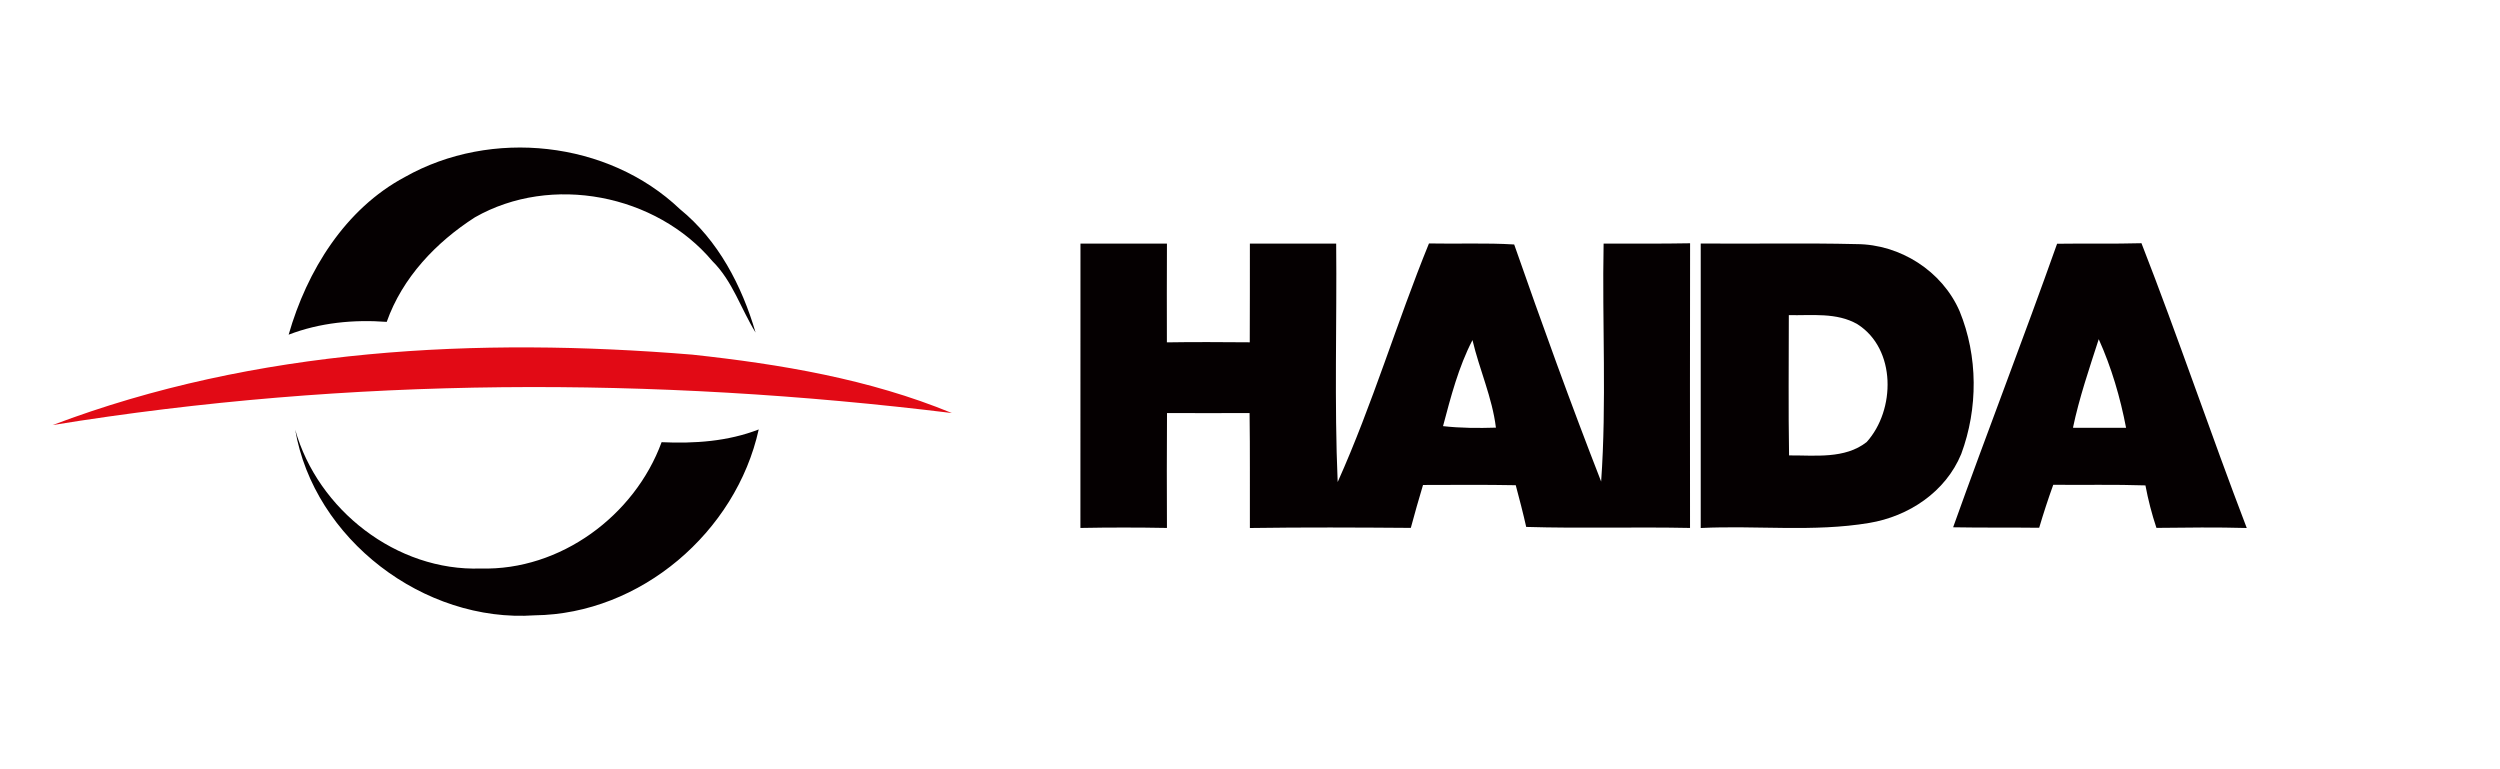 <?xml version="1.0" encoding="UTF-8" ?>
<!DOCTYPE svg PUBLIC "-//W3C//DTD SVG 1.1//EN" "http://www.w3.org/Graphics/SVG/1.1/DTD/svg11.dtd">
<svg width="416pt" height="128pt" viewBox="0 0 416 128" version="1.1" xmlns="http://www.w3.org/2000/svg">
<g id="#ffffffff">
</g>
<g id="#050001ff">
<path fill="#050001" opacity="1.00" d=" M 67.40 29.44 C 81.73 21.36 101.15 23.39 113.14 34.80 C 119.53 39.99 123.45 47.56 125.73 55.34 C 123.30 51.41 121.92 46.80 118.56 43.47 C 109.18 32.32 91.75 28.91 79.03 36.16 C 72.56 40.31 66.95 46.20 64.35 53.56 C 58.83 53.15 53.23 53.69 48.03 55.69 C 51.07 45.07 57.42 34.75 67.40 29.44 Z" />
<path fill="#050001" opacity="1.00" d=" M 179.79 40.54 C 184.59 40.53 189.38 40.53 194.18 40.53 C 194.15 46.01 194.16 51.49 194.17 56.97 C 198.77 56.89 203.36 56.93 207.96 56.96 C 207.99 51.48 207.97 46.01 207.98 40.54 C 212.77 40.53 217.55 40.54 222.34 40.53 C 222.47 53.75 222.02 67.00 222.59 80.21 C 228.39 67.29 232.43 53.63 237.78 40.51 C 242.50 40.61 247.23 40.39 251.96 40.68 C 256.58 53.89 261.34 67.09 266.43 80.13 C 267.36 66.97 266.58 53.73 266.84 40.54 C 271.63 40.53 276.43 40.57 281.23 40.48 C 281.20 56.27 281.21 72.06 281.22 87.85 C 272.13 87.66 263.04 87.95 253.96 87.68 C 253.44 85.35 252.83 83.04 252.22 80.74 C 247.08 80.64 241.93 80.69 236.79 80.70 C 236.09 83.08 235.39 85.45 234.76 87.84 C 225.84 87.77 216.91 87.73 207.98 87.86 C 207.96 81.48 208.02 75.11 207.93 68.73 C 203.34 68.75 198.76 68.75 194.19 68.73 C 194.15 75.10 194.15 81.48 194.18 87.85 C 189.38 87.76 184.58 87.76 179.78 87.85 C 179.80 72.08 179.78 56.31 179.79 40.54 M 240.12 70.91 C 243.04 71.24 245.99 71.25 248.92 71.16 C 248.31 66.15 246.17 61.49 245.02 56.59 C 242.70 61.06 241.41 66.05 240.12 70.91 Z" />
<path fill="#050001" opacity="1.00" d=" M 283.00 40.52 C 291.64 40.60 300.29 40.41 308.93 40.62 C 316.19 40.65 323.18 45.10 326.08 51.79 C 329.15 59.27 329.16 67.97 326.35 75.54 C 323.75 81.86 317.61 85.93 311.02 87.02 C 301.76 88.57 292.33 87.40 283.00 87.86 C 283.00 72.08 283.00 56.30 283.00 40.52 M 297.66 52.44 C 297.66 60.22 297.57 68.00 297.70 75.78 C 302.01 75.75 306.99 76.41 310.61 73.56 C 315.42 68.23 315.56 58.07 309.08 53.95 C 305.63 51.95 301.46 52.52 297.66 52.44 Z" />
<path fill="#050001" opacity="1.00" d=" M 342.30 40.56 C 346.97 40.49 351.66 40.60 356.34 40.47 C 362.46 56.15 367.84 72.13 373.86 87.86 C 368.85 87.72 363.84 87.78 358.83 87.84 C 358.06 85.53 357.45 83.16 357.00 80.77 C 351.89 80.60 346.77 80.72 341.66 80.67 C 340.81 83.03 340.03 85.42 339.32 87.82 C 334.55 87.76 329.77 87.83 325.00 87.74 C 330.64 71.97 336.70 56.35 342.30 40.56 M 349.23 56.44 C 347.66 61.31 345.99 66.17 344.94 71.18 C 347.88 71.19 350.83 71.19 353.78 71.19 C 352.81 66.13 351.35 61.14 349.23 56.44 Z" />
<path fill="#050001" opacity="1.00" d=" M 110.09 73.58 C 115.57 73.83 121.09 73.46 126.25 71.46 C 122.48 88.53 106.59 102.18 88.97 102.39 C 70.57 103.67 52.24 89.74 49.12 71.50 C 52.88 84.85 66.01 95.09 80.01 94.60 C 93.21 94.97 105.60 85.83 110.09 73.58 Z" />
</g>
<g id="#e20a15ff">
<path fill="#e20a15" opacity="1.00" d=" M 8.76 70.73 C 42.57 57.92 79.48 56.09 115.18 59.01 C 129.87 60.60 144.66 63.07 158.39 68.73 C 108.74 62.64 58.20 62.70 8.76 70.73 Z" />
</g>
</svg>
